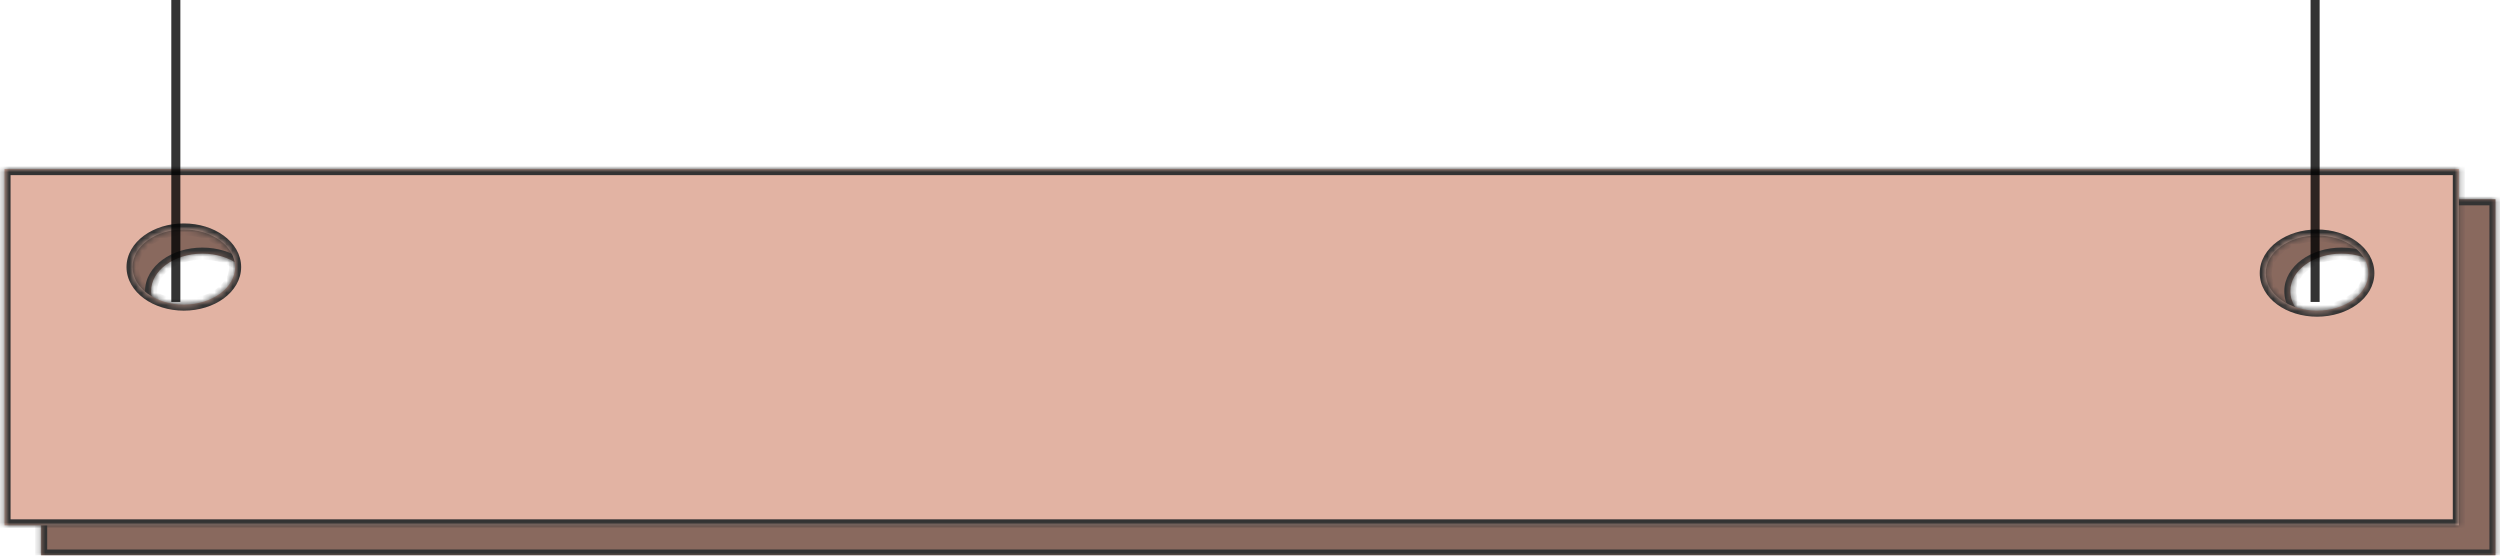 <svg width="414" height="92" viewBox="0 0 414 92" fill="none" xmlns="http://www.w3.org/2000/svg">
<g opacity="0.8">
<mask id="path-1-inside-1_1011_1099" fill="white">
<path fill-rule="evenodd" clip-rule="evenodd" d="M6.816 33H413.25V92H6.816V33ZM42 48.222C42 51.659 38.197 54.444 33.507 54.444C28.817 54.444 25.015 51.659 25.015 48.222C25.015 44.786 28.817 42 33.507 42C38.197 42 42 44.786 42 48.222ZM387.772 54.444C392.462 54.444 396.265 51.659 396.265 48.222C396.265 44.786 392.462 42 387.772 42C383.082 42 379.279 44.786 379.279 48.222C379.279 51.659 383.082 54.444 387.772 54.444Z"/>
</mask>
<path fill-rule="evenodd" clip-rule="evenodd" d="M6.816 33H413.25V92H6.816V33ZM42 48.222C42 51.659 38.197 54.444 33.507 54.444C28.817 54.444 25.015 51.659 25.015 48.222C25.015 44.786 28.817 42 33.507 42C38.197 42 42 44.786 42 48.222ZM387.772 54.444C392.462 54.444 396.265 51.659 396.265 48.222C396.265 44.786 392.462 42 387.772 42C383.082 42 379.279 44.786 379.279 48.222C379.279 51.659 383.082 54.444 387.772 54.444Z" fill="#6B4336"/>
<path d="M413.25 33H414.25V32H413.25V33ZM6.816 33V32H5.816V33H6.816ZM413.25 92V93H414.25V92H413.25ZM6.816 92H5.816V93H6.816V92ZM413.25 32H6.816V34H413.25V32ZM414.25 92V33H412.25V92H414.25ZM6.816 93H413.25V91H6.816V93ZM5.816 33V92H7.816V33H5.816ZM33.507 55.444C36.042 55.444 38.378 54.693 40.103 53.429C41.828 52.165 43 50.336 43 48.222H41C41 49.545 40.27 50.827 38.921 51.815C37.573 52.803 35.662 53.444 33.507 53.444V55.444ZM24.015 48.222C24.015 50.336 25.186 52.165 26.911 53.429C28.637 54.693 30.972 55.444 33.507 55.444V53.444C31.352 53.444 29.441 52.803 28.093 51.815C26.744 50.827 26.015 49.545 26.015 48.222H24.015ZM33.507 41C30.972 41 28.637 41.752 26.911 43.016C25.186 44.28 24.015 46.108 24.015 48.222H26.015C26.015 46.9 26.744 45.617 28.093 44.629C29.441 43.641 31.352 43 33.507 43V41ZM43 48.222C43 46.108 41.828 44.28 40.103 43.016C38.378 41.752 36.042 41 33.507 41V43C35.662 43 37.573 43.641 38.921 44.629C40.27 45.617 41 46.9 41 48.222H43ZM395.265 48.222C395.265 49.545 394.535 50.827 393.186 51.815C391.838 52.803 389.927 53.444 387.772 53.444V55.444C390.307 55.444 392.642 54.693 394.368 53.429C396.093 52.165 397.265 50.336 397.265 48.222H395.265ZM387.772 43C389.927 43 391.838 43.641 393.186 44.629C394.535 45.617 395.265 46.9 395.265 48.222H397.265C397.265 46.108 396.093 44.28 394.368 43.016C392.642 41.752 390.307 41 387.772 41V43ZM380.279 48.222C380.279 46.9 381.009 45.617 382.358 44.629C383.706 43.641 385.617 43 387.772 43V41C385.237 41 382.901 41.752 381.176 43.016C379.451 44.28 378.279 46.108 378.279 48.222H380.279ZM387.772 53.444C385.617 53.444 383.706 52.803 382.358 51.815C381.009 50.827 380.279 49.545 380.279 48.222H378.279C378.279 50.336 379.451 52.165 381.176 53.429C382.901 54.693 385.237 55.444 387.772 55.444V53.444Z" fill="black" mask="url(#path-1-inside-1_1011_1099)"/>
<mask id="path-3-inside-2_1011_1099" fill="white">
<path fill-rule="evenodd" clip-rule="evenodd" d="M0.75 28H407.184V87H0.75V28ZM38.934 44.222C38.934 47.659 35.132 50.444 30.441 50.444C25.751 50.444 21.949 47.659 21.949 44.222C21.949 40.786 25.751 38 30.441 38C35.132 38 38.934 40.786 38.934 44.222ZM383.706 51.444C388.396 51.444 392.199 48.659 392.199 45.222C392.199 41.786 388.396 39 383.706 39C379.016 39 375.213 41.786 375.213 45.222C375.213 48.659 379.016 51.444 383.706 51.444Z"/>
</mask>
<path fill-rule="evenodd" clip-rule="evenodd" d="M0.75 28H407.184V87H0.75V28ZM38.934 44.222C38.934 47.659 35.132 50.444 30.441 50.444C25.751 50.444 21.949 47.659 21.949 44.222C21.949 40.786 25.751 38 30.441 38C35.132 38 38.934 40.786 38.934 44.222ZM383.706 51.444C388.396 51.444 392.199 48.659 392.199 45.222C392.199 41.786 388.396 39 383.706 39C379.016 39 375.213 41.786 375.213 45.222C375.213 48.659 379.016 51.444 383.706 51.444Z" fill="#DBA08C"/>
<path d="M407.184 28H408.184V27H407.184V28ZM0.75 28V27H-0.25V28H0.75ZM407.184 87V88H408.184V87H407.184ZM0.75 87H-0.25V88H0.75V87ZM407.184 27H0.75V29H407.184V27ZM408.184 87V28H406.184V87H408.184ZM0.75 88H407.184V86H0.75V88ZM-0.25 28V87H1.75V28H-0.25ZM30.441 51.444C32.977 51.444 35.312 50.693 37.038 49.429C38.763 48.165 39.934 46.336 39.934 44.222H37.934C37.934 45.545 37.204 46.827 35.856 47.815C34.507 48.803 32.596 49.444 30.441 49.444V51.444ZM20.949 44.222C20.949 46.336 22.12 48.165 23.845 49.429C25.571 50.693 27.906 51.444 30.441 51.444V49.444C28.286 49.444 26.375 48.803 25.027 47.815C23.678 46.827 22.949 45.545 22.949 44.222H20.949ZM30.441 37C27.906 37 25.571 37.752 23.845 39.016C22.12 40.28 20.949 42.108 20.949 44.222H22.949C22.949 42.9 23.678 41.617 25.027 40.629C26.375 39.641 28.286 39 30.441 39V37ZM39.934 44.222C39.934 42.108 38.763 40.28 37.038 39.016C35.312 37.752 32.977 37 30.441 37V39C32.596 39 34.507 39.641 35.856 40.629C37.204 41.617 37.934 42.9 37.934 44.222H39.934ZM391.199 45.222C391.199 46.545 390.469 47.827 389.12 48.815C387.772 49.803 385.861 50.444 383.706 50.444V52.444C386.241 52.444 388.577 51.693 390.302 50.429C392.027 49.165 393.199 47.336 393.199 45.222H391.199ZM383.706 40C385.861 40 387.772 40.641 389.12 41.629C390.469 42.617 391.199 43.9 391.199 45.222H393.199C393.199 43.108 392.027 41.28 390.302 40.016C388.577 38.752 386.241 38 383.706 38V40ZM376.213 45.222C376.213 43.9 376.943 42.617 378.292 41.629C379.64 40.641 381.551 40 383.706 40V38C381.171 38 378.835 38.752 377.11 40.016C375.385 41.28 374.213 43.108 374.213 45.222H376.213ZM383.706 50.444C381.551 50.444 379.64 49.803 378.292 48.815C376.943 47.827 376.213 46.545 376.213 45.222H374.213C374.213 47.336 375.385 49.165 377.11 50.429C378.835 51.693 381.171 52.444 383.706 52.444V50.444Z" fill="black" mask="url(#path-3-inside-2_1011_1099)"/>
</g>
<line opacity="0.8" x1="29.118" y1="50" x2="29.118" stroke="black" stroke-width="1.5"/>
<line opacity="0.8" x1="383.382" y1="50" x2="383.382" stroke="black" stroke-width="1.5"/>
</svg>
